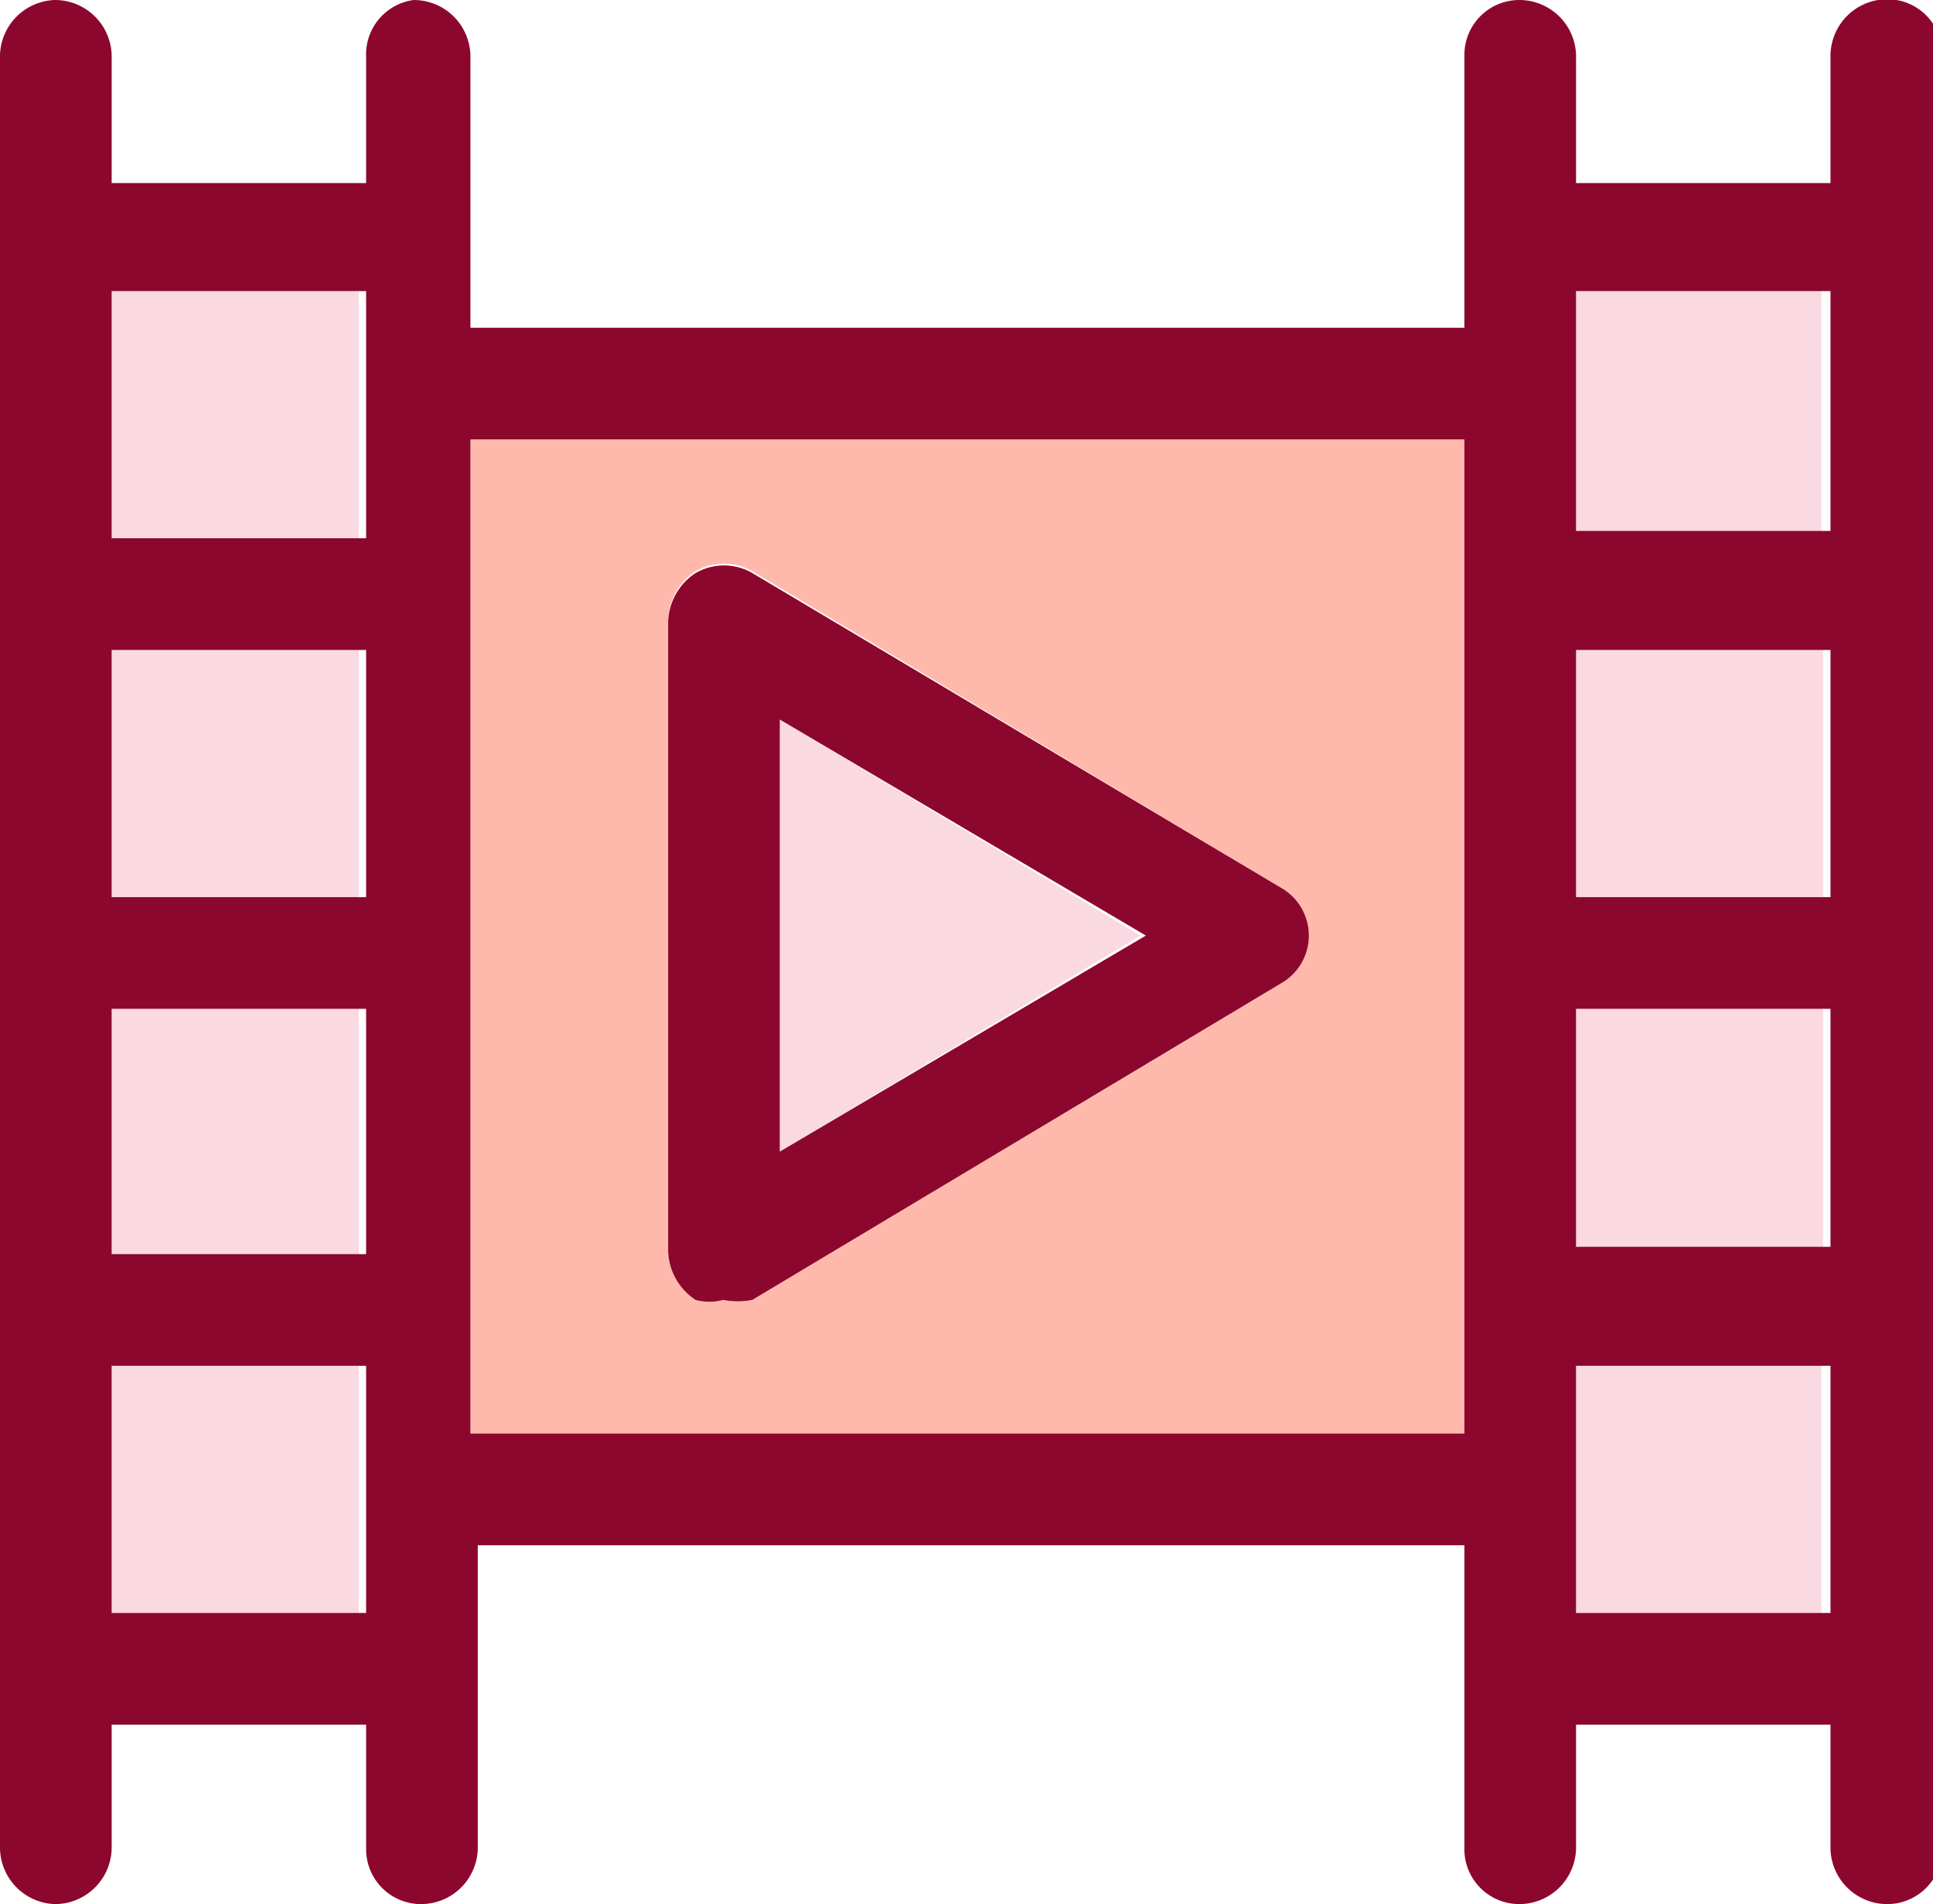 <svg xmlns="http://www.w3.org/2000/svg" viewBox="0 0 10.56 10.4"><defs><style>.cls-1{fill:#fad9e2;}.cls-2{fill:#ffb9ac;}.cls-3{fill:#8c072e;}</style></defs><title>movie</title><g id="Ebene_2" data-name="Ebene 2"><g id="layer_1" data-name="layer 1"><polygon class="cls-1" points="4.26 3.93 4.26 6.29 6.23 5.11 4.26 3.93"/><polygon class="cls-1" points="0.61 2.94 1.96 2.94 1.96 2.09 1.96 1.59 0.61 1.59 0.61 2.94"/><rect class="cls-1" x="0.61" y="3.55" width="1.35" height="1.35"/><path class="cls-2" d="M2.57,3.24V7.16h0v.67H8V7.16H8V2.4H2.57Zm1.08.15a.33.33,0,0,1,.15-.27.31.31,0,0,1,.31,0L7,4.85a.3.3,0,0,1,0,.52L4.11,7.1a.42.42,0,0,1-.16,0,.28.28,0,0,1-.15,0,.33.33,0,0,1-.15-.27Z"/><polygon class="cls-1" points="0.61 8.81 1.96 8.81 1.96 8.13 1.96 7.46 0.61 7.46 0.61 8.81"/><rect class="cls-1" x="0.61" y="5.51" width="1.35" height="1.35"/><polygon class="cls-1" points="8.61 8.13 8.61 8.81 9.95 8.81 9.95 7.46 8.61 7.46 8.61 8.13"/><polygon class="cls-1" points="8.61 2.09 8.61 2.94 9.95 2.94 9.95 1.59 8.61 1.59 8.61 2.09"/><rect class="cls-1" x="8.61" y="3.55" width="1.35" height="1.35"/><rect class="cls-1" x="8.61" y="5.51" width="1.35" height="1.35"/><path class="cls-3" d="M3.8,7.1a.28.28,0,0,0,.15,0,.42.42,0,0,0,.16,0L7,5.37a.3.3,0,0,0,0-.52L4.11,3.13a.31.31,0,0,0-.31,0,.33.33,0,0,0-.15.27V6.83A.33.33,0,0,0,3.8,7.1Zm.46-3.17,2,1.18-2,1.18Z"/><path class="cls-3" d="M10.26,0A.31.31,0,0,0,10,.31V1H8.61V.3A.31.31,0,0,0,8.3,0,.3.3,0,0,0,8,.3V1.79H2.57V.31A.31.31,0,0,0,2.26,0,.3.3,0,0,0,2,.31V1H.61V.3A.31.31,0,0,0,.3,0,.31.31,0,0,0,0,.3V7.16H0v2.93a.31.31,0,0,0,.3.31.31.31,0,0,0,.31-.31V9.42H2v.68a.3.3,0,0,0,.3.3.31.31,0,0,0,.31-.3V8.44H8v1.65a.3.3,0,0,0,.3.31.31.31,0,0,0,.31-.31V9.42H10v.68a.31.31,0,0,0,.31.3.3.3,0,0,0,.3-.3V7.16h0V.31A.3.3,0,0,0,10.26,0ZM2,8.13v.68H.61V7.46H2ZM2,6.85H.61V5.51H2ZM2,4.9H.61V3.55H2ZM2,2.09v.85H.61V1.59H2ZM8,3.24V7.16H8v.67H2.57V7.16h0V2.4H8ZM10,8.81H8.61V7.46H10Zm0-2H8.61V5.51H10ZM10,4.9H8.61V3.55H10Zm0-2H8.61V1.59H10Z"/></g></g></svg>